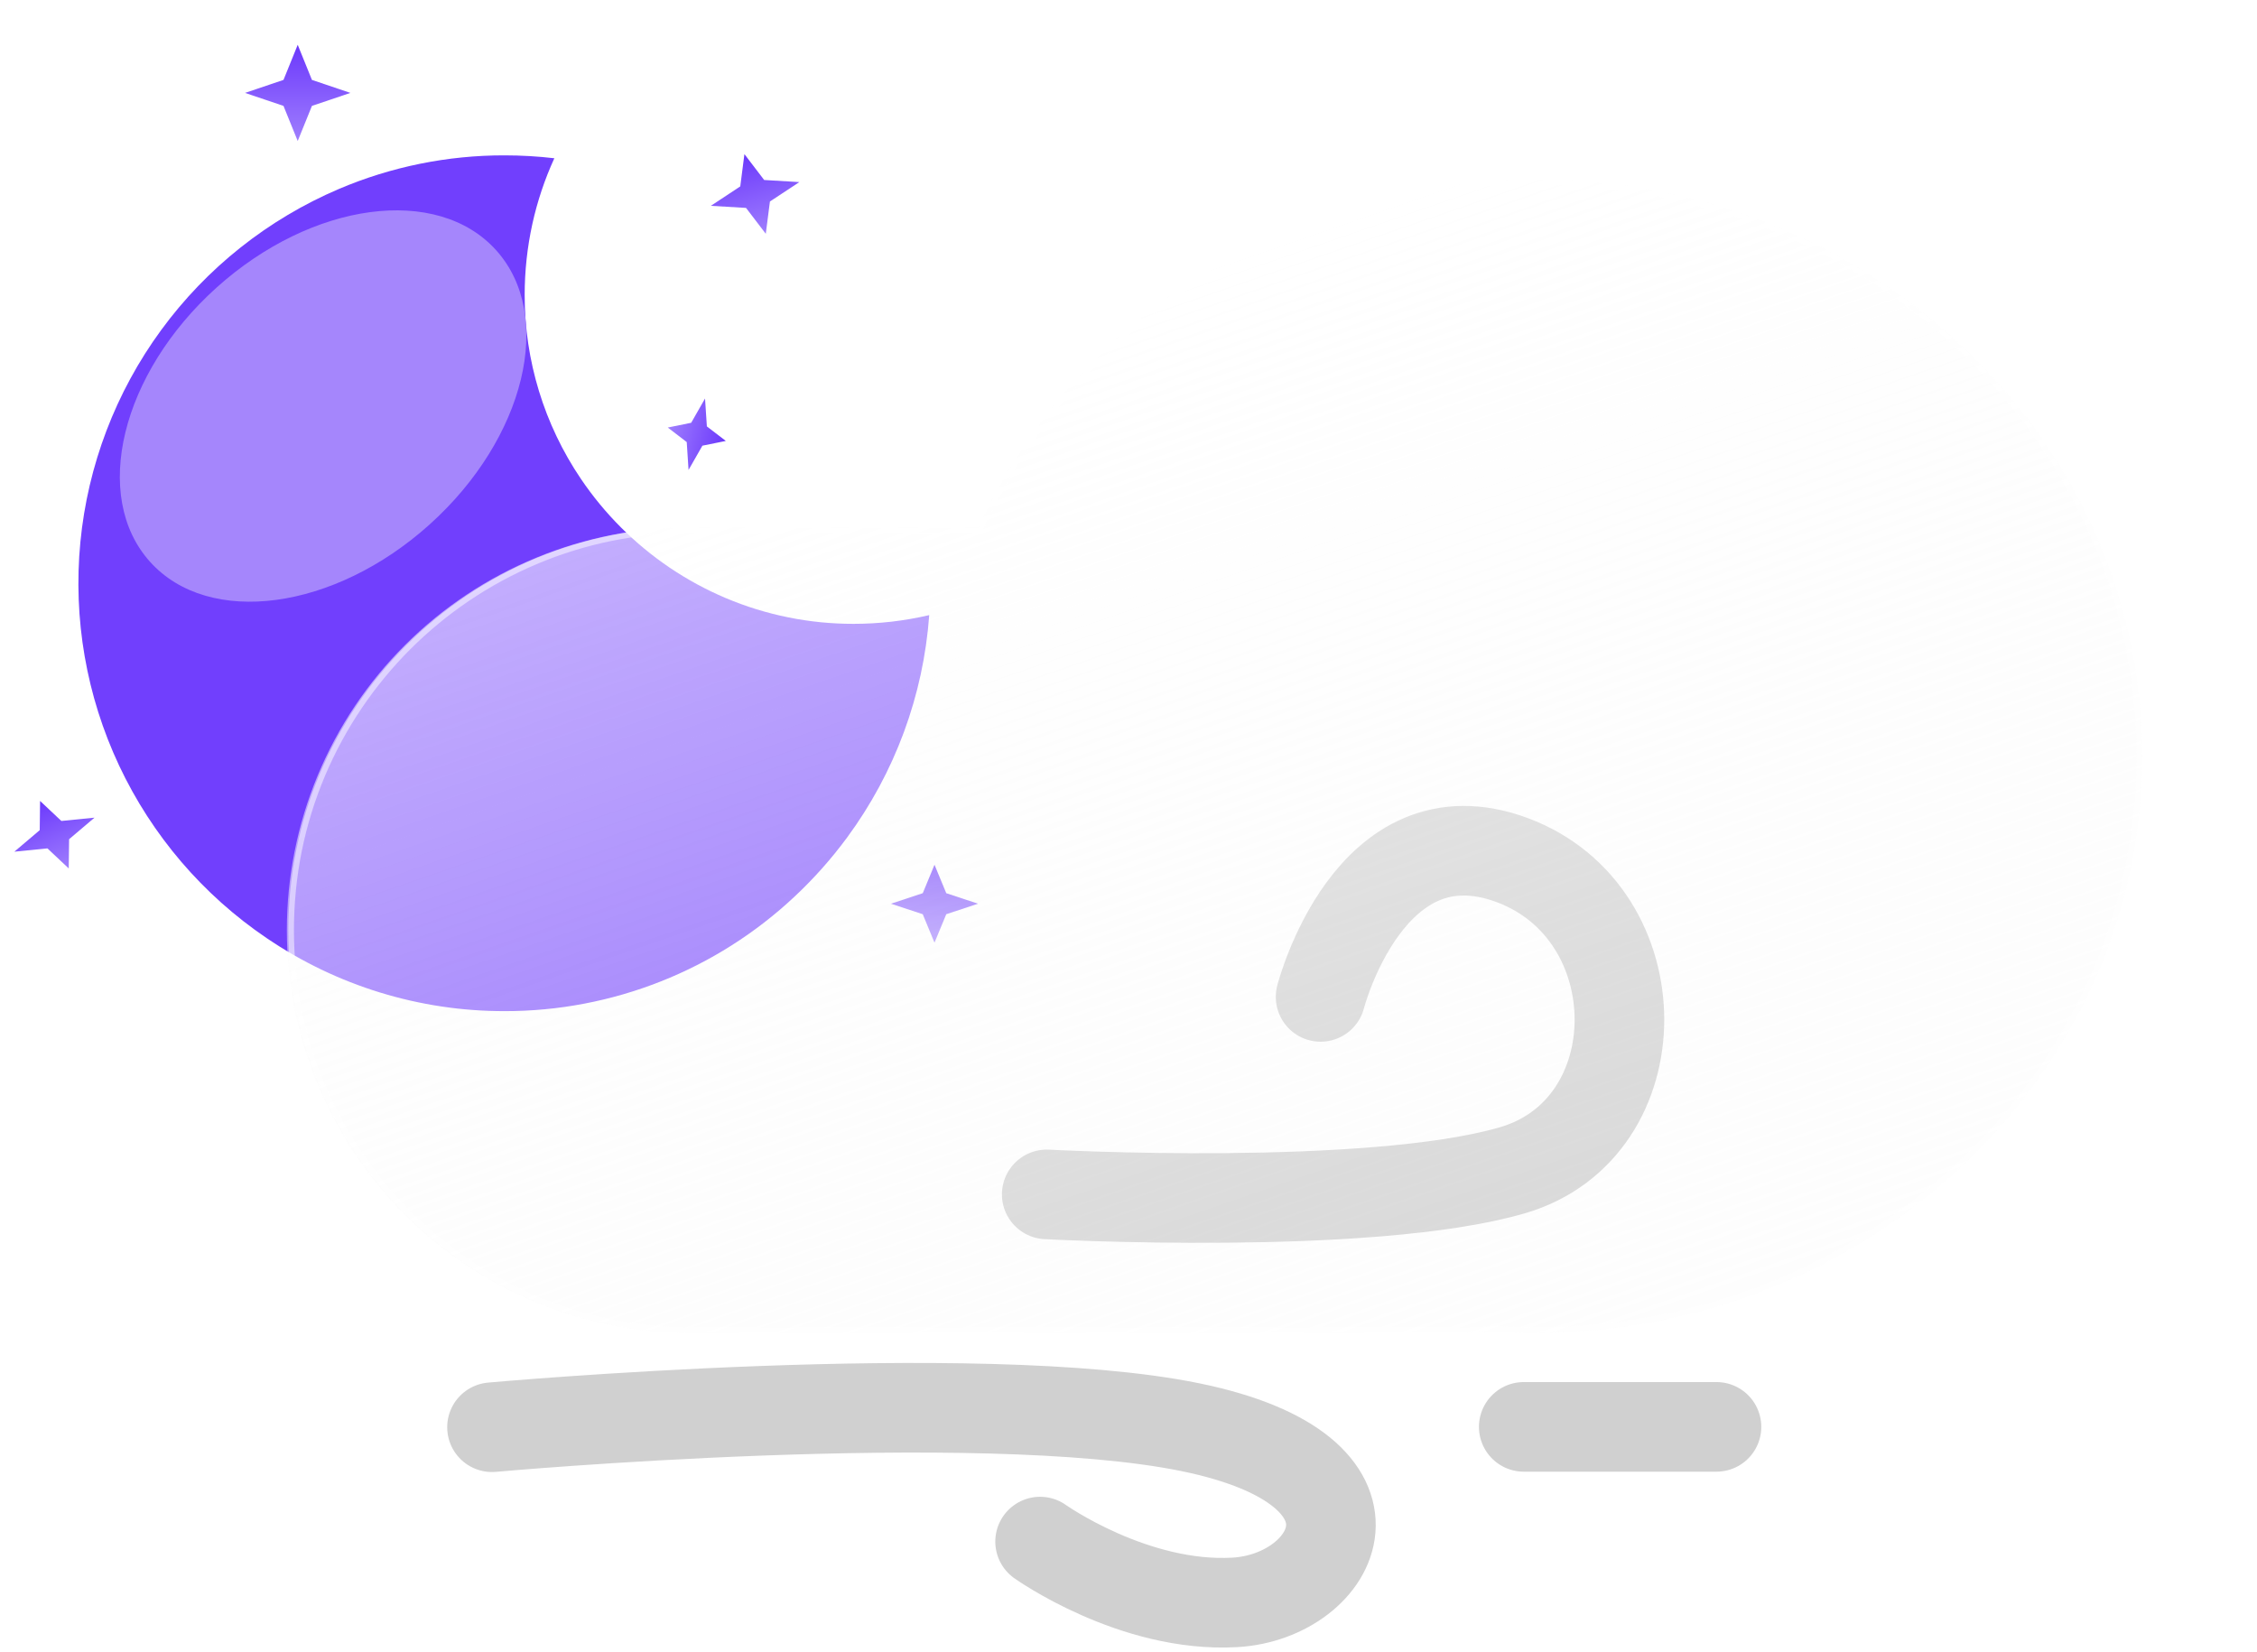 <svg width="403" height="295" viewBox="0 0 403 295" fill="none" xmlns="http://www.w3.org/2000/svg">
<path d="M186.9 213.282C186.9 213.282 244.483 216.394 270.019 208.982C295.555 201.57 295.519 163.082 270.019 153.59C244.519 144.098 235.801 178.015 235.801 178.015" stroke="#D0D0D0" stroke-width="16" stroke-linecap="round"/>
<path d="M87.85 254.857C87.85 254.857 174.404 247.037 212.562 254.857C250.72 262.677 238.57 285.112 220.486 286.137C202.402 287.162 185.715 275.28 185.715 275.28" stroke="#D0D0D0" stroke-width="16" stroke-linecap="round"/>
<path d="M272.074 254.794H306.486" stroke="#D0D0D0" stroke-width="16" stroke-linecap="round"/>
<path d="M90.102 180.558C74.946 180.577 60.136 176.03 47.602 167.509C36.219 159.795 27.124 149.158 21.273 136.714C15.422 124.271 13.031 110.481 14.352 96.794C15.673 83.107 20.656 70.029 28.779 58.934C36.901 47.839 47.863 39.137 60.511 33.743C69.868 29.763 79.934 27.722 90.102 27.743C93.069 27.743 96.034 27.915 98.981 28.259C97.262 32.018 95.946 35.948 95.057 39.985C94.143 44.15 93.683 48.402 93.684 52.667C93.666 64.37 97.162 75.809 103.718 85.504C107.943 91.757 113.328 97.142 119.581 101.368C122.724 103.491 126.065 105.304 129.557 106.783C136.789 109.844 144.565 111.413 152.418 111.398C156.963 111.4 161.493 110.877 165.918 109.84C164.875 124.212 159.781 137.995 151.226 149.592C148.459 153.344 145.356 156.837 141.956 160.027C127.922 173.233 109.373 180.578 90.102 180.558Z" fill="#713FFD"/>
<g filter="url(#filter0_f_137_356)">
<path d="M76.725 93.641C93.79 78.276 99.102 56.356 88.59 44.682C78.079 33.007 55.723 35.999 38.658 51.364C21.594 66.729 16.282 88.649 26.793 100.324C37.305 111.998 59.661 109.007 76.725 93.641Z" fill="#A586FC"/>
</g>
<path d="M53.159 8L55.699 14.27L62.566 16.589L55.699 18.908L53.159 25.178L50.619 18.908L43.752 16.589L50.619 14.27L53.159 8Z" fill="url(#paint0_linear_137_356)"/>
<path d="M166.861 154.422L168.961 159.498L174.634 161.375L168.959 163.252L166.859 168.328L164.763 163.252L159.09 161.375L164.763 159.498L166.861 154.422Z" fill="url(#paint1_linear_137_356)"/>
<path d="M132.921 27.523L136.447 32.142L142.729 32.516L137.476 35.983L136.734 41.746L133.209 37.127L126.926 36.753L132.179 33.286L132.921 27.523Z" fill="url(#paint2_linear_137_356)"/>
<path d="M7.157 143.022L10.959 146.6L16.875 146.009L12.339 149.856L12.273 155.076L8.471 151.498L2.559 152.087L7.093 148.242L7.157 143.022Z" fill="url(#paint3_linear_137_356)"/>
<path d="M129.597 78.736L125.418 79.585L122.944 83.916L122.619 78.939L119.235 76.344L123.414 75.495L125.888 71.164L126.213 76.141L129.597 78.736Z" fill="url(#paint4_linear_137_356)"/>
<g filter="url(#filter1_d_137_356)">
<g filter="url(#filter2_d_137_356)">
<path d="M246.78 233.765C244.847 233.92 242.894 233.999 240.923 234H103.399C93.933 234.035 84.553 232.201 75.797 228.603C67.041 225.005 59.082 219.714 52.376 213.032C45.669 206.351 40.348 198.412 36.718 189.669C33.087 180.927 31.218 171.554 31.218 162.087C31.218 152.621 33.087 143.248 36.718 134.506C40.348 125.763 45.669 117.824 52.376 111.143C59.082 104.461 67.041 99.17 75.797 95.572C84.553 91.974 93.933 90.14 103.399 90.175H154.675C171.299 53.6 209.586 28 254.159 28C313.986 28 362.486 74.115 362.486 131C362.486 187.885 313.986 234 254.159 234C251.679 234 249.219 233.922 246.78 233.765Z" fill="url(#paint5_linear_137_356)"/>
<path d="M254.159 233C261.445 233 268.726 232.302 275.799 230.926C282.692 229.585 289.473 227.584 295.951 224.978C302.312 222.42 308.447 219.254 314.185 215.568C319.868 211.917 325.212 207.725 330.069 203.107C334.924 198.49 339.332 193.411 343.17 188.009C347.044 182.557 350.372 176.728 353.06 170.686C355.797 164.532 357.899 158.093 359.308 151.547C360.753 144.831 361.486 137.917 361.486 131C361.486 124.082 360.753 117.169 359.308 110.452C357.899 103.906 355.797 97.467 353.06 91.314C350.372 85.272 347.044 79.443 343.17 73.991C339.332 68.589 334.924 63.51 330.069 58.893C325.212 54.275 319.868 50.083 314.185 46.432C308.447 42.746 302.312 39.58 295.951 37.022C289.473 34.416 282.692 32.415 275.799 31.074C268.726 29.698 261.445 29 254.159 29C232.788 29 212.149 34.952 194.472 46.214C185.952 51.642 178.295 58.194 171.715 65.688C165.094 73.229 159.667 81.607 155.585 90.588L155.318 91.175H154.674H103.399C93.825 91.175 84.538 93.049 75.797 96.747C71.595 98.524 67.542 100.724 63.752 103.285C59.996 105.822 56.465 108.735 53.256 111.945C50.047 115.154 47.133 118.685 44.596 122.44C42.035 126.231 39.836 130.284 38.058 134.485C34.361 143.227 32.486 152.514 32.486 162.087C32.486 171.661 34.361 180.948 38.058 189.689C39.836 193.891 42.035 197.944 44.596 201.735C47.133 205.49 50.047 209.021 53.256 212.23C56.465 215.439 59.996 218.353 63.752 220.89C67.542 223.451 71.595 225.651 75.797 227.428C84.538 231.125 93.825 233 103.399 233H240.923C242.846 233 244.79 232.922 246.7 232.768L246.772 232.762L246.844 232.767C249.264 232.922 251.725 233 254.159 233ZM254.159 234C251.679 234 249.218 233.921 246.78 233.765C244.85 233.92 242.894 234 240.923 234H103.399C63.683 234 31.486 201.803 31.486 162.087C31.486 122.371 63.683 90.175 103.399 90.175H154.674C171.299 53.595 209.584 28 254.159 28C313.986 28 362.486 74.115 362.486 131C362.486 187.885 313.986 234 254.159 234Z" fill="white" fill-opacity="0.5"/>
</g>
</g>
<defs>
<filter id="filter0_f_137_356" x="1.396" y="17.56" width="112.591" height="109.885" filterUnits="userSpaceOnUse" color-interpolation-filters="sRGB">
<feFlood flood-opacity="0" result="BackgroundImageFix"/>
<feBlend mode="normal" in="SourceGraphic" in2="BackgroundImageFix" result="shape"/>
<feGaussianBlur stdDeviation="10" result="effect1_foregroundBlur_137_356"/>
</filter>
<filter id="filter1_d_137_356" x="11.218" y="0" width="391.268" height="266" filterUnits="userSpaceOnUse" color-interpolation-filters="sRGB">
<feFlood flood-opacity="0" result="BackgroundImageFix"/>
<feColorMatrix in="SourceAlpha" type="matrix" values="0 0 0 0 0 0 0 0 0 0 0 0 0 0 0 0 0 0 127 0" result="hardAlpha"/>
<feOffset dx="10" dy="2"/>
<feGaussianBlur stdDeviation="15"/>
<feColorMatrix type="matrix" values="0 0 0 0 0 0 0 0 0 0 0 0 0 0 0 0 0 0 0.25 0"/>
<feBlend mode="normal" in2="BackgroundImageFix" result="effect1_dropShadow_137_356"/>
<feBlend mode="normal" in="SourceGraphic" in2="effect1_dropShadow_137_356" result="shape"/>
</filter>
<filter id="filter2_d_137_356" x="11.218" y="0" width="391.268" height="266" filterUnits="userSpaceOnUse" color-interpolation-filters="sRGB">
<feFlood flood-opacity="0" result="BackgroundImageFix"/>
<feColorMatrix in="SourceAlpha" type="matrix" values="0 0 0 0 0 0 0 0 0 0 0 0 0 0 0 0 0 0 127 0" result="hardAlpha"/>
<feOffset dx="10" dy="2"/>
<feGaussianBlur stdDeviation="15"/>
<feColorMatrix type="matrix" values="0 0 0 0 0.502 0 0 0 0 0.502 0 0 0 0 0.502 0 0 0 0.302 0"/>
<feBlend mode="normal" in2="BackgroundImageFix" result="effect1_dropShadow_137_356"/>
<feBlend mode="normal" in="SourceGraphic" in2="effect1_dropShadow_137_356" result="shape"/>
</filter>
<linearGradient id="paint0_linear_137_356" x1="53.159" y1="8" x2="53.159" y2="25.178" gradientUnits="userSpaceOnUse">
<stop stop-color="#6B38FC"/>
<stop offset="1" stop-color="#9F7EFD"/>
</linearGradient>
<linearGradient id="paint1_linear_137_356" x1="166.862" y1="154.422" x2="166.862" y2="168.328" gradientUnits="userSpaceOnUse">
<stop stop-color="#6B38FC"/>
<stop offset="1" stop-color="#9F7EFD"/>
</linearGradient>
<linearGradient id="paint2_linear_137_356" x1="132.921" y1="27.523" x2="136.734" y2="41.746" gradientUnits="userSpaceOnUse">
<stop stop-color="#6B38FC"/>
<stop offset="1" stop-color="#9F7EFD"/>
</linearGradient>
<linearGradient id="paint3_linear_137_356" x1="7.158" y1="143.021" x2="12.275" y2="155.075" gradientUnits="userSpaceOnUse">
<stop stop-color="#6B38FC"/>
<stop offset="1" stop-color="#9F7EFD"/>
</linearGradient>
<linearGradient id="paint4_linear_137_356" x1="129.597" y1="78.736" x2="119.235" y2="76.344" gradientUnits="userSpaceOnUse">
<stop stop-color="#6B38FC"/>
<stop offset="1" stop-color="#9F7EFD"/>
</linearGradient>
<linearGradient id="paint5_linear_137_356" x1="165.381" y1="53.956" x2="231.424" y2="245.168" gradientUnits="userSpaceOnUse">
<stop stop-color="white" stop-opacity="0.596"/>
<stop offset="1" stop-color="#F7F7F7" stop-opacity="0.204"/>
</linearGradient>
</defs>
</svg>
